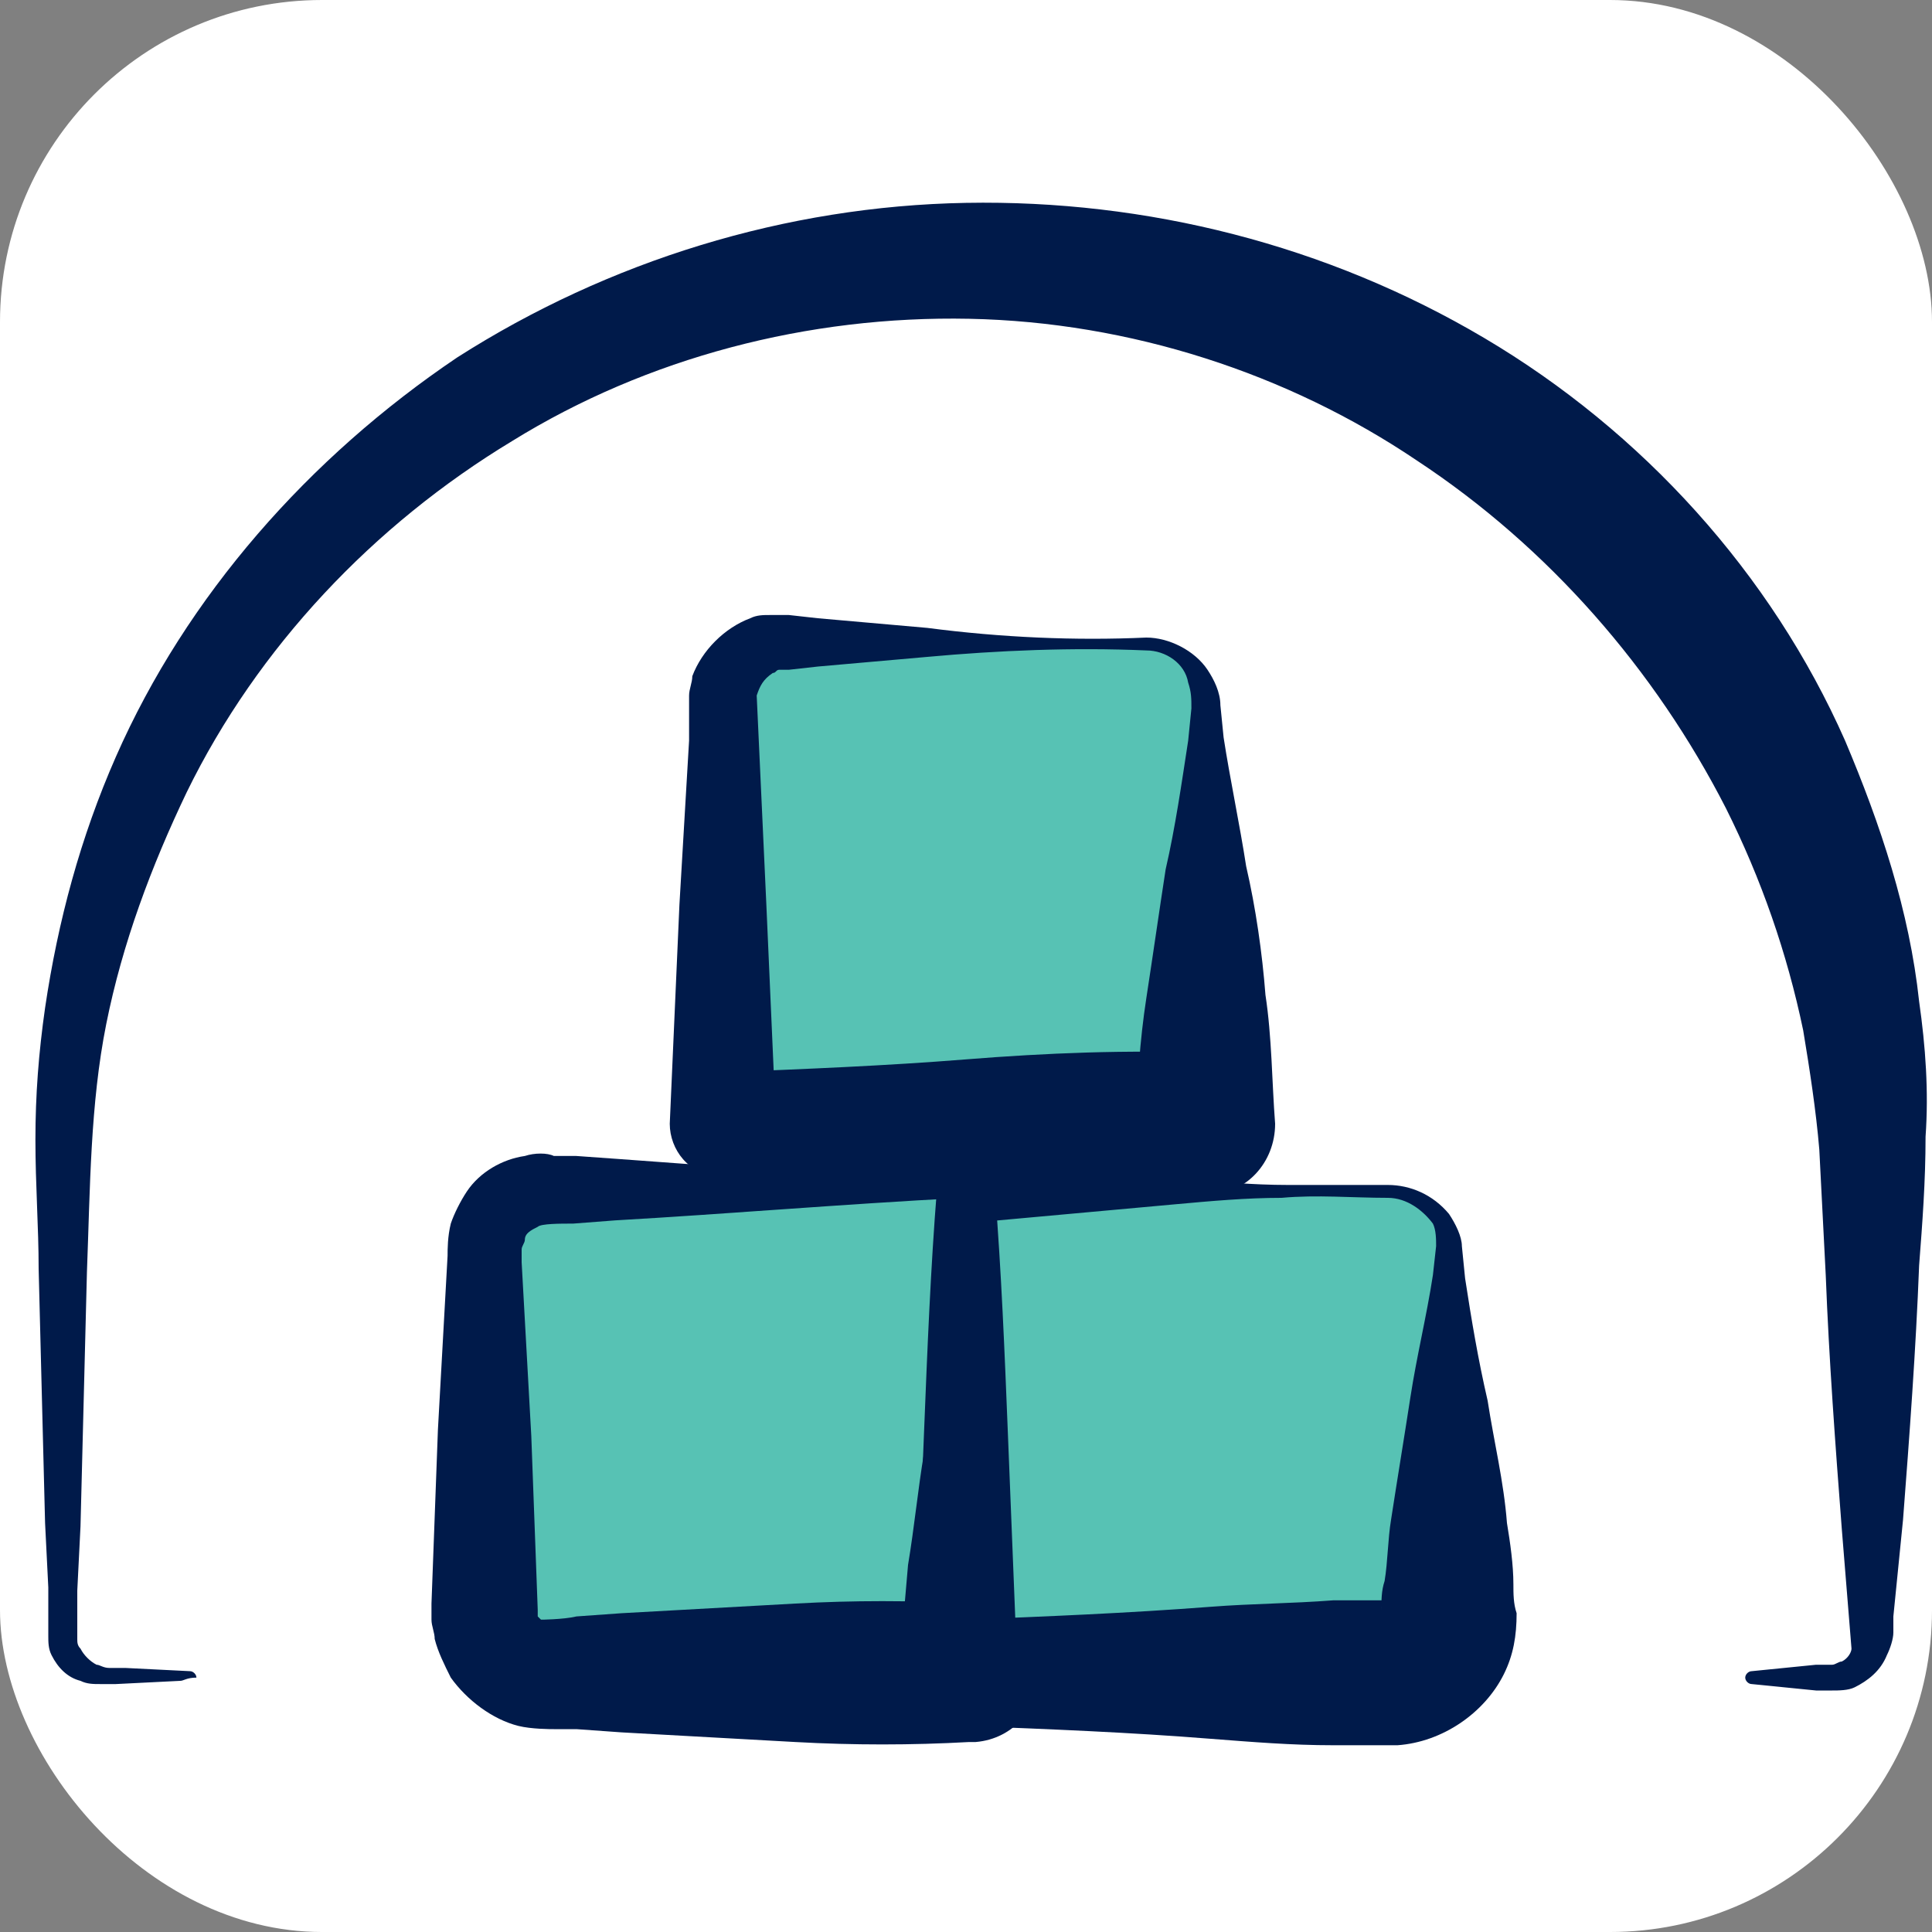 <svg width="60" height="60" viewBox="0 0 60 60" fill="none" xmlns="http://www.w3.org/2000/svg">
<rect x="0" y="0" width="60" height="60" fill="#808080" stroke="none"/>
<g clip-path="url(#clip0_3389_22042)">
<rect width="60" height="60" rx="10" fill="white"/>
<path d="M5.6 52.2L3.6 52.3H3.1C2.9 52.3 2.7 52.3 2.5 52.2C2.1 52.1 1.8 51.8 1.6 51.4C1.5 51.2 1.5 51 1.5 50.8V50.3V49.3L1.4 47.3L1.2 39.4C1.2 38.1 1.1 36.8 1.1 35.4C1.1 34 1.2 32.7 1.4 31.3C1.8 28.6 2.5 26 3.6 23.5C5.8 18.5 9.6 14.2 14.2 11.1C18.9 8.1 24.4 6.4 30 6.3C35.6 6.2 41.2 7.6 46.1 10.5C51 13.4 55 17.8 57.3 23C58.4 25.6 59.3 28.3 59.6 31.1C59.8 32.5 59.9 33.9 59.8 35.3C59.8 36.7 59.7 38 59.6 39.3C59.5 41.9 59.3 44.6 59.1 47.2L58.9 49.2L58.8 50.2V50.7C58.8 50.9 58.7 51.2 58.6 51.4C58.4 51.9 58 52.2 57.6 52.4C57.4 52.5 57.1 52.5 56.9 52.5H56.4L54.4 52.3C54.3 52.3 54.2 52.2 54.2 52.1C54.2 52 54.3 51.9 54.4 51.9L56.4 51.7H56.9C57 51.7 57.1 51.6 57.2 51.6C57.4 51.5 57.5 51.3 57.5 51.2L57.2 47.5C57 44.9 56.8 42.2 56.7 39.6L56.5 35.7C56.4 34.5 56.2 33.2 56 32C55.5 29.6 54.7 27.3 53.6 25.1C51.4 20.8 48.1 17 44 14.3C40 11.6 35.1 10 30.1 9.9C25.1 9.8 20.1 11.1 15.9 13.7C11.6 16.3 8 20.1 5.8 24.6C4.7 26.9 3.8 29.3 3.3 31.8C2.8 34.3 2.8 36.9 2.7 39.5L2.5 47.4L2.4 49.4V50.4V50.9C2.4 51 2.4 51.1 2.5 51.2C2.6 51.4 2.8 51.6 3 51.7C3.1 51.7 3.2 51.8 3.4 51.8H3.9L5.9 51.9C6 51.9 6.1 52 6.1 52.1C5.8 52.1 5.7 52.2 5.6 52.2Z" fill="#001A4A"/>
<path d="M30 37H16.9C16.4 37 15.9 37.2 15.6 37.5C15.2 37.9 15.1 38.3 15.1 38.8V50.1C15.1 50.6 15.3 51.1 15.6 51.4C16 51.8 16.4 51.9 16.9 51.9H30V37Z" fill="#57c2b4"/>
<path d="M29.9 37.2C26.1 37.4 22.6 37.7 19.1 37.9L17.8 38C17.4 38 16.8 38 16.7 38.1C16.5 38.2 16.3 38.3 16.3 38.5C16.3 38.6 16.2 38.7 16.2 38.8C16.2 38.9 16.2 38.9 16.2 39.2L16.5 44.6L16.7 50V50.2C16.7 50.3 16.7 50.2 16.7 50.2C16.7 50.2 16.7 50.2 16.8 50.3H16.9C16.7 50.3 17.5 50.3 17.9 50.2L19.3 50.1C21.1 50 22.9 49.9 24.7 49.8C26.5 49.7 28.3 49.7 30.1 49.8L27.9 52C28 50.9 28.1 49.8 28.2 48.6C28.4 47.4 28.5 46.3 28.7 45.1L29.3 41.3L29.9 37.2ZM30.2 36.8C30.4 37.8 30.6 39 30.9 40.1C31.1 41.3 31.3 42.5 31.5 43.8C31.7 45.1 31.8 46.4 32 47.8C32.1 49.2 32.2 50.5 32.3 51.9C32.3 53 31.5 54 30.3 54.1H30.1C28.3 54.2 26.5 54.2 24.7 54.1C22.9 54 21.1 53.9 19.3 53.8L17.9 53.7H17.2C17.1 53.7 16.5 53.7 16.1 53.6C15.3 53.4 14.5 52.8 14 52.1C13.8 51.7 13.6 51.3 13.5 50.9C13.5 50.7 13.4 50.5 13.4 50.3C13.4 50.2 13.4 50.1 13.4 50V49.8L13.6 44.4L13.9 39C13.9 38.8 13.9 38.4 14 38C14.1 37.7 14.3 37.3 14.5 37C14.9 36.4 15.6 36 16.3 35.9C16.6 35.8 17 35.8 17.2 35.9H17.9L19.3 36L30.2 36.8Z" fill="#001A4A"/>
<path d="M43.1 37H30V52H43.1C43.3 52 43.6 52 43.8 51.9C44 51.8 44.2 51.7 44.4 51.5C44.6 51.3 44.7 51.1 44.8 50.9C44.9 50.7 44.9 50.4 44.9 50.2V38.9C44.9 38.4 44.7 37.9 44.4 37.6C44.1 37.2 43.6 37 43.1 37Z" fill="#57c2b4"/>
<path d="M43.1 37.2C42 37.2 40.9 37.1 39.8 37.2C38.7 37.2 37.6 37.3 36.5 37.4C34.3 37.6 32.1 37.8 29.9 38L30.9 37C31.1 39.5 31.2 42 31.3 44.5L31.6 52L30 50.3C32.5 50.2 35 50.1 37.6 49.9C38.9 49.8 40.1 49.8 41.4 49.7C41.7 49.7 42 49.7 42.3 49.7H43.1C43 49.7 42.9 49.8 42.9 49.9V50C42.9 49.7 42.9 49.4 43 49.1C43.1 48.5 43.1 47.8 43.2 47.2C43.4 45.9 43.6 44.7 43.8 43.4C44 42.1 44.3 40.9 44.5 39.6L44.6 38.7C44.6 38.5 44.6 38.2 44.5 38C44.2 37.6 43.7 37.2 43.1 37.2ZM43.1 36.8C43.8 36.8 44.5 37.1 45 37.7C45.2 38 45.4 38.4 45.4 38.7L45.5 39.7C45.7 41 45.9 42.2 46.2 43.5C46.4 44.8 46.7 46 46.8 47.3C46.9 47.9 47 48.6 47 49.2C47 49.5 47 49.8 47.1 50.1C47.1 50.8 47 51.4 46.7 52C46.1 53.2 44.8 54.1 43.4 54.2H42.3C42 54.2 41.7 54.2 41.4 54.2C40.1 54.2 38.9 54.1 37.6 54C35.1 53.8 32.6 53.7 30 53.6H29.9C29 53.6 28.3 52.8 28.4 51.9L28.7 44.4C28.8 41.9 28.9 39.4 29.1 36.9V36.8C29.1 36.3 29.6 35.9 30.1 36C32.3 36.1 34.5 36.4 36.7 36.6C37.8 36.7 38.9 36.8 40 36.8C40.9 36.8 42 36.8 43.1 36.8Z" fill="#001A4A"/>
<path d="M35.6 20H24.4C23.9 20 23.4 20.2 23.1 20.5C22.7 20.9 22.6 21.3 22.6 21.8V35H37.6V21.9C37.6 21.7 37.6 21.4 37.5 21.2C37.4 21 37.3 20.8 37.1 20.6C36.9 20.4 36.7 20.3 36.5 20.2C36.1 20 35.9 20 35.6 20Z" fill="#57c2b4"/>
<path d="M35.6 20.2C33.3 20.1 31 20.2 28.8 20.4L25.4 20.7L24.5 20.8C24.3 20.8 24.3 20.8 24.2 20.8C24.1 20.8 24.1 20.9 24 20.9C23.7 21.1 23.6 21.3 23.5 21.6L23.8 28.1L24.1 34.9L22.5 33.3C25 33.2 27.5 33.1 30 32.9C32.5 32.7 35 32.6 37.5 32.7L35.3 35C35.3 33.7 35.4 32.3 35.6 31C35.8 29.7 36 28.3 36.2 27C36.5 25.7 36.7 24.3 36.9 23L37 22C37 21.7 37 21.5 36.9 21.2C36.8 20.6 36.2 20.2 35.6 20.2ZM35.6 19.8C36.3 19.8 37.1 20.2 37.5 20.8C37.7 21.1 37.9 21.5 37.9 21.9L38 22.9C38.2 24.2 38.5 25.6 38.7 26.9C39 28.2 39.2 29.6 39.3 30.9C39.5 32.2 39.5 33.6 39.6 34.9C39.6 36.1 38.7 37.1 37.5 37.1H37.4C34.9 37.2 32.4 37.1 29.9 36.9C27.4 36.7 24.9 36.6 22.4 36.5H22.3C21.4 36.5 20.8 35.7 20.8 34.9L21.1 28.1L21.3 24.7L21.4 23V22.1V21.6C21.4 21.4 21.5 21.2 21.5 21C21.8 20.2 22.5 19.5 23.3 19.2C23.5 19.1 23.7 19.1 23.9 19.1C24.1 19.1 24.3 19.1 24.5 19.1L25.4 19.2L28.8 19.5C31.1 19.8 33.4 19.9 35.6 19.8Z" fill="#001A4A"/>
</g>
<defs>
<clipPath id="clip0_3389_22042">
<rect width="60" height="60" fill="white"/>
</clipPath>
</defs>
</svg>
